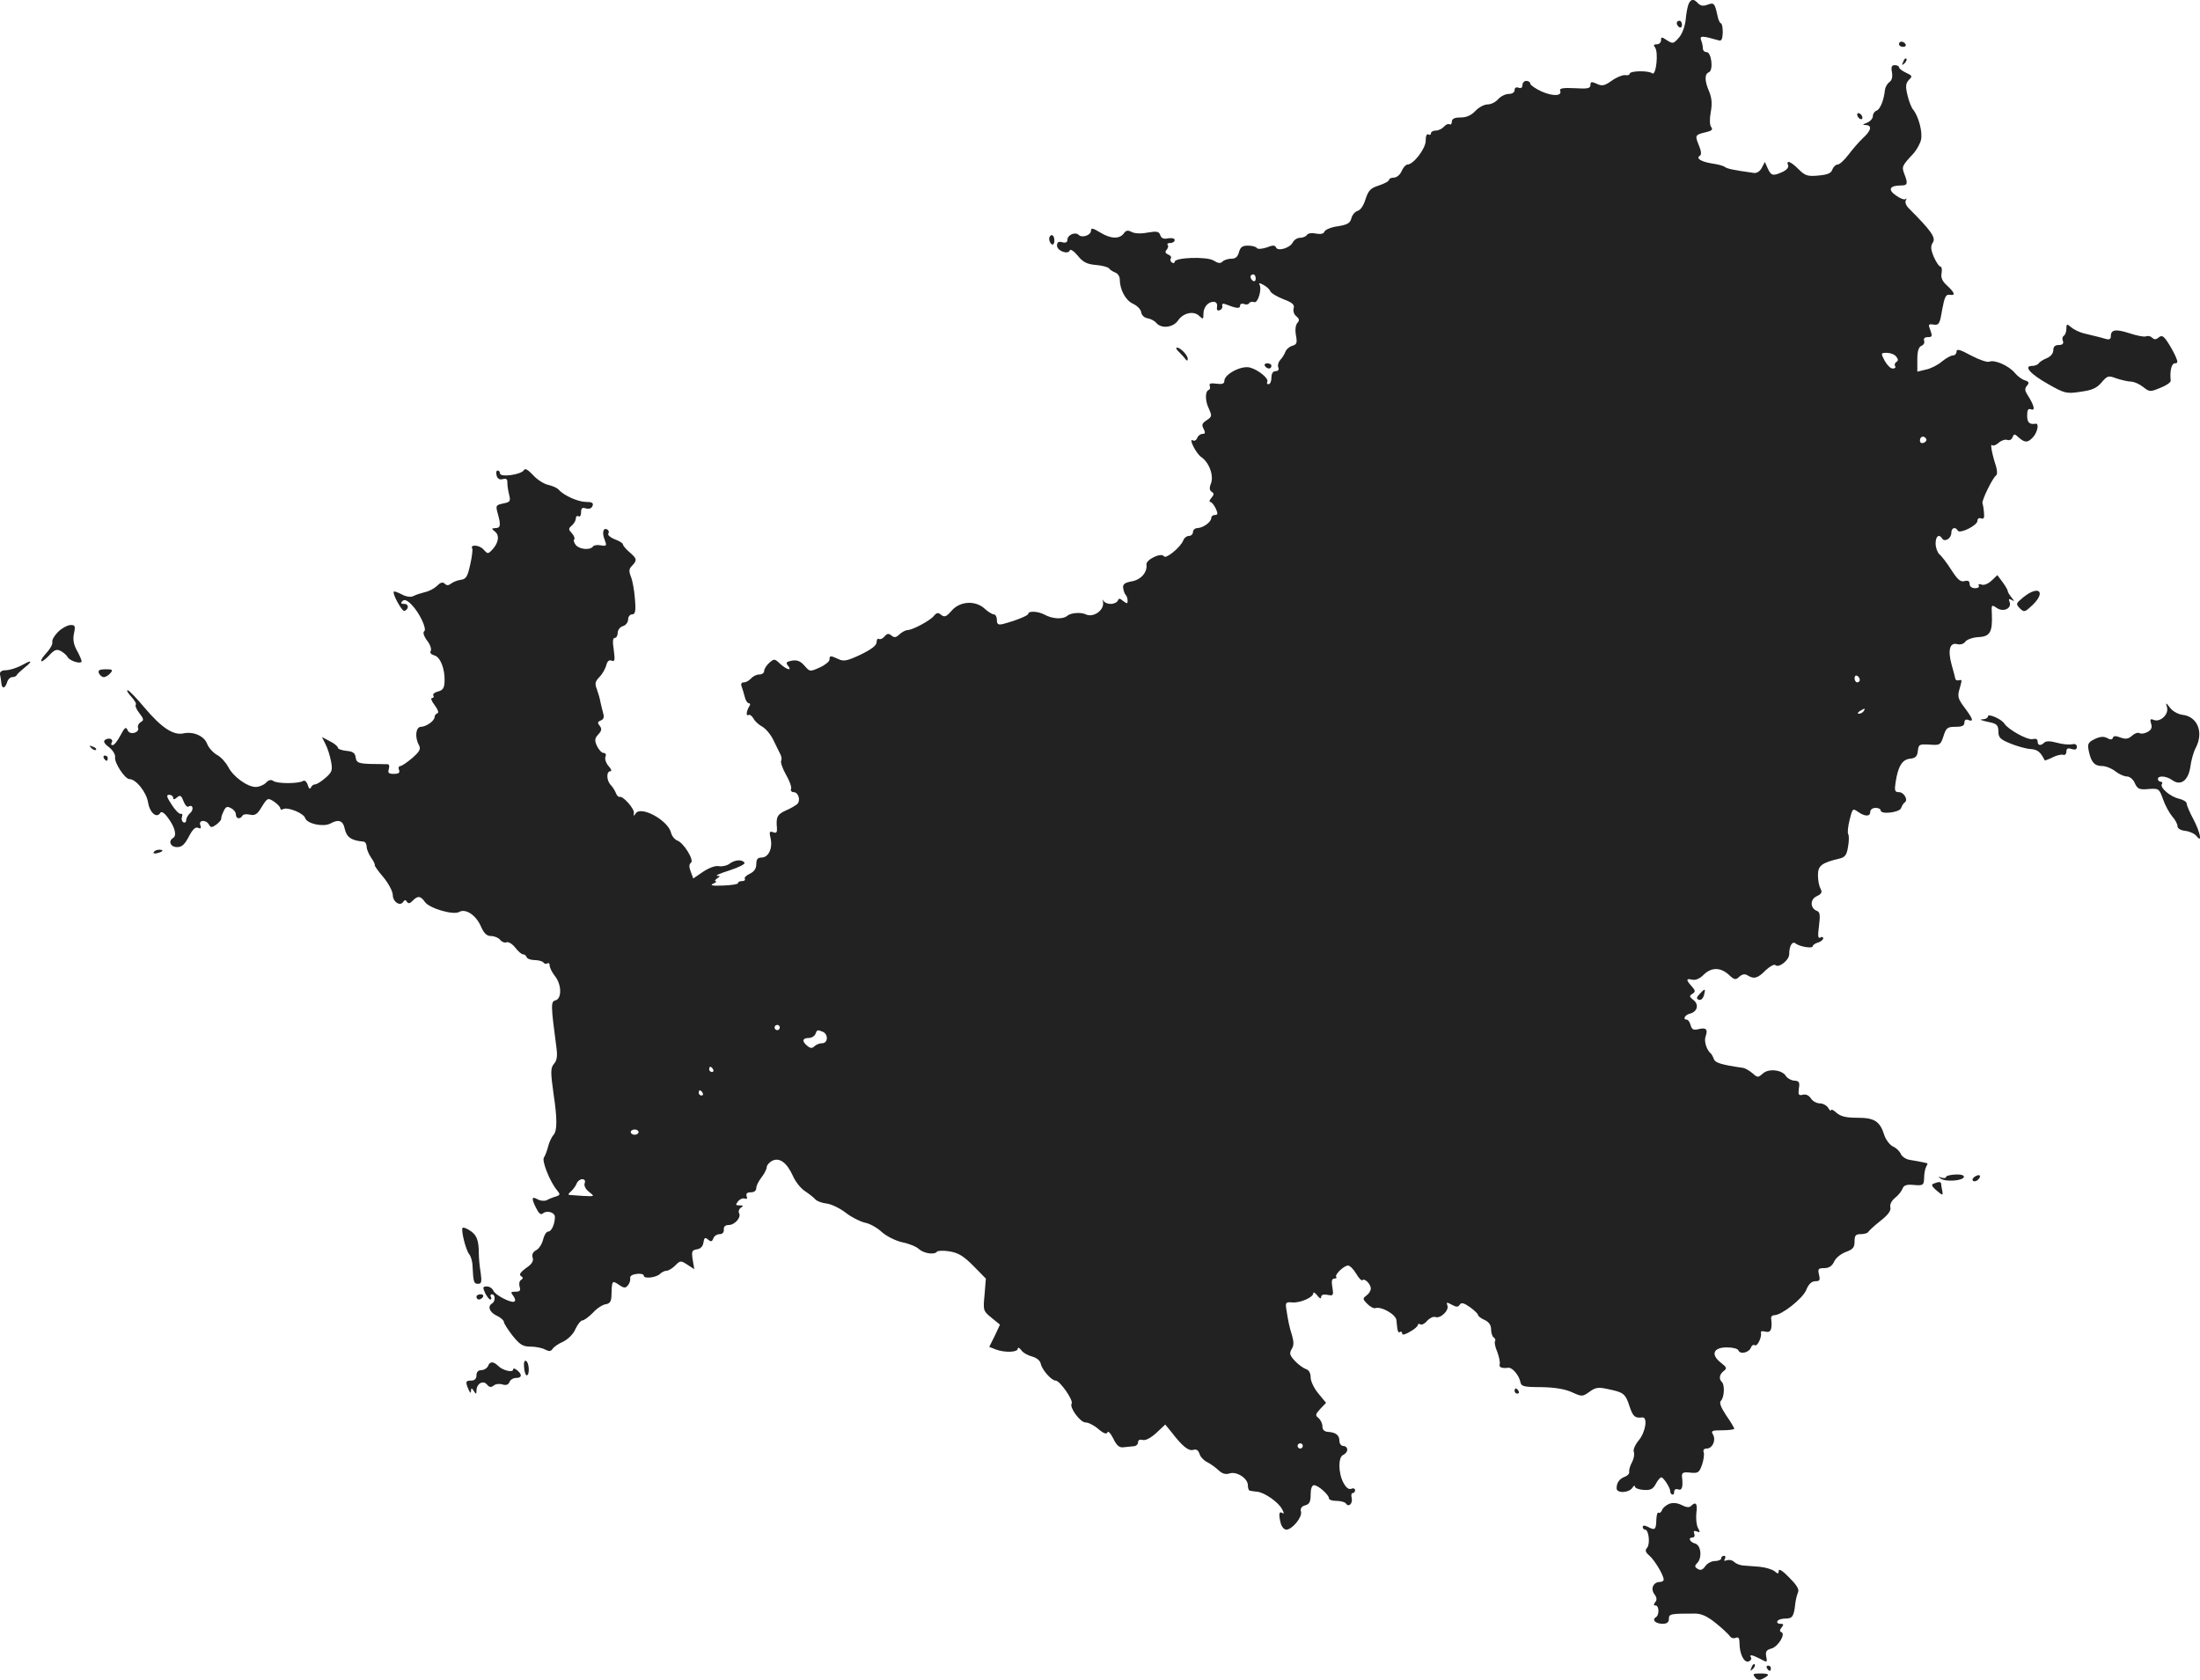 <?xml version="1.0" standalone="no"?>
<!DOCTYPE svg PUBLIC "-//W3C//DTD SVG 20010904//EN"
 "http://www.w3.org/TR/2001/REC-SVG-20010904/DTD/svg10.dtd">
<svg version="1.0" xmlns="http://www.w3.org/2000/svg"
 width="841.308pt" height="642.348pt" viewBox="0 0 841.308 642.348"
 preserveAspectRatio="xMidYMid meet">
<g transform="translate(-532.793,1311.925) scale(0.1,-0.1)"
fill="#222222" stroke="none">
<path d="M11785 13103 c-4 -10 -9 -37 -11 -61 -3 -24 -13 -53 -26 -67 -20 -23
-23 -24 -45 -10 -21 14 -23 14 -23 0 0 -8 -7 -15 -16 -15 -12 0 -14 -4 -7 -12
14 -19 4 -111 -11 -99 -14 11 -86 10 -86 -2 0 -4 -8 -7 -18 -5 -9 1 -32 -8
-50 -21 -28 -20 -38 -22 -58 -12 -20 9 -24 8 -24 -5 0 -13 -11 -15 -60 -12
-43 2 -59 0 -56 -9 9 -21 -26 -23 -70 -4 -24 11 -44 25 -44 30 0 6 -7 11 -15
11 -8 0 -15 -7 -15 -16 0 -10 -6 -14 -15 -10 -9 3 -15 0 -15 -9 0 -9 -9 -15
-23 -15 -12 0 -30 -9 -40 -20 -9 -11 -27 -20 -40 -20 -13 0 -34 -11 -47 -25
-16 -17 -34 -25 -57 -25 -23 0 -33 -5 -33 -16 0 -8 -4 -13 -9 -10 -5 3 -14 -1
-21 -9 -7 -8 -21 -15 -31 -15 -11 0 -19 -5 -19 -11 0 -5 -4 -7 -10 -4 -6 4
-10 -6 -10 -24 0 -30 -47 -91 -70 -91 -6 0 -16 -11 -22 -25 -6 -14 -19 -25
-30 -25 -10 0 -18 -4 -18 -8 0 -5 -17 -15 -39 -22 -32 -10 -40 -19 -51 -52 -7
-24 -19 -42 -30 -45 -10 -3 -21 -15 -24 -28 -5 -19 -15 -25 -52 -31 -25 -3
-48 -13 -51 -20 -3 -9 -14 -11 -33 -8 -15 4 -31 1 -34 -5 -4 -6 -16 -11 -26
-11 -11 0 -24 -8 -29 -19 -12 -21 -58 -34 -64 -17 -3 8 -13 8 -35 -1 -19 -6
-34 -7 -38 -2 -3 5 -18 9 -34 9 -21 0 -29 -6 -34 -25 -5 -18 -13 -25 -29 -25
-13 0 -28 -5 -34 -11 -8 -8 -17 -7 -34 4 -26 16 -149 12 -149 -5 0 -5 -5 -6
-10 -3 -6 4 -8 11 -5 16 4 5 -1 12 -10 15 -11 5 -13 10 -5 19 5 6 7 15 3 18
-3 4 1 7 10 7 9 0 17 5 17 11 0 7 -10 9 -25 7 -17 -4 -26 0 -30 12 -5 14 -12
16 -48 10 -25 -5 -49 -4 -61 2 -15 8 -22 7 -31 -6 -17 -22 -51 -20 -91 5 -27
16 -34 18 -34 6 0 -17 -34 -29 -47 -16 -13 13 -43 0 -43 -18 0 -10 -7 -14 -20
-10 -14 4 -20 0 -20 -13 0 -20 43 -36 49 -18 2 6 16 -3 30 -20 20 -25 35 -33
70 -36 24 -2 46 -8 50 -13 3 -5 14 -12 24 -16 9 -3 17 -15 17 -25 0 -40 22
-81 50 -94 16 -7 31 -22 32 -33 2 -12 12 -21 25 -23 12 -2 27 -10 33 -18 20
-23 65 -17 83 10 20 29 60 38 81 17 15 -14 16 -13 16 8 0 26 18 47 40 46 9 0
14 -8 12 -19 -2 -12 1 -16 10 -13 7 2 12 10 10 17 -2 8 3 10 15 5 38 -15 53
-17 53 -5 0 7 7 10 15 7 8 -4 17 -2 20 3 3 5 12 7 19 4 14 -6 31 50 20 68 -4
6 3 5 15 -2 12 -6 24 -17 27 -25 3 -7 25 -20 50 -30 35 -13 43 -21 39 -35 -3
-9 1 -23 10 -30 12 -10 13 -16 4 -26 -7 -8 -9 -28 -5 -48 5 -28 3 -34 -14 -39
-11 -3 -23 -13 -27 -24 -4 -10 -13 -24 -20 -31 -6 -7 -10 -19 -7 -27 4 -9 0
-15 -10 -15 -10 0 -16 -9 -16 -25 0 -14 -5 -25 -11 -25 -5 0 -8 4 -5 9 8 12
-35 47 -67 55 -33 8 -97 -26 -97 -51 0 -11 -8 -14 -30 -11 -22 3 -29 1 -26 -8
3 -7 1 -14 -4 -16 -14 -5 -14 -42 1 -72 12 -27 12 -30 -9 -44 -17 -11 -20 -18
-11 -33 7 -15 6 -19 -5 -19 -7 0 -17 -7 -20 -16 -3 -8 -10 -12 -16 -9 -19 12
11 -49 31 -63 31 -21 49 -71 38 -101 -7 -17 -6 -27 2 -32 10 -6 10 -11 0 -23
-8 -9 -10 -16 -5 -16 5 0 14 -11 21 -25 9 -20 8 -25 -3 -25 -8 0 -14 -5 -14
-11 0 -16 -31 -38 -52 -39 -10 0 -18 -7 -18 -15 0 -8 -7 -15 -15 -15 -9 0 -19
-8 -22 -17 -10 -26 -67 -73 -74 -61 -10 16 -70 -13 -67 -32 4 -29 -21 -58 -57
-64 -27 -5 -34 -11 -32 -26 2 -11 6 -23 10 -26 4 -4 7 -14 7 -22 0 -12 -2 -12
-17 -1 -13 11 -17 11 -20 2 -3 -7 -15 -13 -28 -13 -13 0 -25 6 -28 13 -2 6 -3
4 -1 -7 5 -30 -37 -60 -66 -46 -18 9 -57 6 -70 -5 -17 -15 -57 -13 -88 4 -24
13 -62 15 -62 3 0 -7 -51 -27 -97 -39 -18 -4 -23 -1 -23 16 0 11 -5 21 -12 21
-6 0 -22 10 -35 22 -35 32 -94 29 -126 -8 -20 -23 -27 -26 -40 -16 -11 10 -17
9 -28 -4 -14 -18 -82 -54 -100 -54 -7 0 -21 -7 -31 -16 -13 -13 -21 -14 -31
-5 -11 9 -17 8 -27 -4 -7 -8 -16 -12 -21 -9 -5 3 -9 -3 -9 -13 0 -12 -20 -27
-61 -47 -51 -24 -65 -27 -85 -17 -31 14 -34 14 -34 -2 0 -7 -17 -21 -37 -30
-38 -17 -38 -17 -59 7 -16 18 -28 22 -48 19 -21 -4 -24 -8 -15 -19 18 -22 -5
-16 -30 7 -21 20 -23 20 -42 3 -10 -9 -19 -23 -19 -31 0 -7 -8 -13 -19 -13
-10 0 -24 -7 -31 -15 -7 -8 -19 -15 -27 -15 -10 0 -13 -6 -9 -16 3 -9 9 -27
12 -40 3 -13 10 -24 16 -24 5 0 6 -6 1 -12 -11 -18 -13 -39 -3 -33 5 3 13 -3
19 -13 5 -10 20 -24 33 -31 13 -7 32 -29 42 -49 10 -20 22 -45 27 -55 6 -10 7
-22 4 -27 -3 -5 5 -29 18 -52 14 -24 23 -49 20 -55 -3 -7 2 -13 10 -13 18 0
28 -32 13 -46 -6 -5 -26 -17 -43 -24 -33 -15 -38 -25 -34 -67 1 -17 -2 -21
-15 -16 -14 5 -15 1 -9 -25 8 -38 -9 -72 -35 -72 -15 0 -20 -7 -20 -25 0 -17
-8 -29 -25 -37 -13 -6 -22 -15 -19 -19 3 -5 -2 -9 -10 -9 -9 0 -16 -3 -16 -8
0 -4 -26 -8 -57 -9 -41 -2 -52 1 -38 7 11 5 16 9 10 9 -5 1 -3 6 5 11 13 9 13
10 0 10 -8 1 13 10 48 21 34 11 60 24 57 29 -9 14 -37 12 -58 -4 -9 -7 -27
-11 -40 -9 -13 3 -37 -6 -60 -21 l-38 -26 -10 27 c-7 18 -6 28 1 33 14 9 -28
77 -52 85 -10 4 -21 17 -24 30 -12 48 -115 104 -135 74 -8 -12 -9 -11 -7 1 3
16 -42 67 -55 62 -4 -1 -11 6 -14 15 -4 10 -13 24 -20 31 -16 17 -17 52 -1 52
6 0 4 8 -7 20 -9 10 -15 26 -12 35 4 9 1 15 -7 15 -7 0 -18 12 -25 26 -10 22
-9 30 5 45 13 14 14 22 5 33 -9 11 -8 15 4 20 11 4 14 13 10 26 -3 11 -8 31
-11 45 -2 13 -9 36 -14 50 -8 20 -6 29 10 45 11 11 22 31 26 44 4 17 11 23 21
19 12 -5 13 2 8 41 -5 31 -4 46 4 46 6 0 11 9 11 19 0 11 9 23 20 26 11 3 20
15 20 26 0 10 7 19 15 19 12 0 15 11 11 58 -2 31 -9 70 -15 85 -9 23 -8 31 4
43 20 21 19 27 -10 52 -14 12 -25 25 -25 30 0 4 -14 13 -31 19 -17 7 -28 16
-25 22 4 5 2 12 -3 15 -16 10 -22 -11 -11 -38 9 -24 8 -26 -15 -22 -14 3 -27
0 -30 -5 -10 -14 -51 -11 -65 6 -7 9 -10 18 -6 22 3 3 -1 14 -9 23 -14 15 -14
18 0 30 8 7 15 19 15 27 0 8 5 11 10 8 6 -3 10 3 10 15 0 16 4 20 19 15 12 -3
21 0 25 10 4 11 -2 15 -25 15 -30 0 -84 24 -104 46 -5 7 -23 15 -40 19 -16 3
-43 20 -58 37 -21 22 -31 28 -36 19 -11 -17 -91 -28 -91 -12 0 6 -4 11 -9 11
-5 0 -7 -8 -4 -19 3 -12 11 -17 23 -14 14 4 19 0 18 -13 0 -11 3 -31 7 -47 6
-24 4 -28 -23 -33 -28 -6 -29 -8 -21 -37 13 -46 11 -57 -8 -57 -16 -1 -16 -2
-3 -13 19 -14 15 -43 -9 -69 -17 -18 -18 -18 -35 1 -16 17 -52 19 -42 2 2 -3
-1 -31 -8 -61 -10 -46 -16 -56 -37 -58 -13 -2 -30 -9 -37 -15 -9 -7 -16 -7
-23 0 -8 8 -17 5 -30 -8 -10 -10 -31 -21 -46 -24 -16 -4 -35 -10 -44 -15 -10
-5 -27 -3 -44 6 -15 8 -29 13 -31 11 -7 -7 31 -76 40 -74 18 6 18 27 0 27 -13
0 -15 3 -7 11 7 7 17 4 34 -13 31 -31 61 -95 49 -103 -6 -3 -1 -19 11 -35 12
-15 18 -33 14 -40 -4 -7 1 -13 14 -17 23 -6 41 -52 39 -100 -1 -24 -6 -33 -25
-38 -13 -3 -21 -10 -18 -15 3 -6 1 -10 -5 -10 -6 0 -2 -12 10 -27 12 -16 17
-29 11 -31 -6 -2 -11 -8 -11 -14 0 -15 -31 -37 -52 -38 -20 0 -25 -39 -8 -70
8 -15 3 -24 -25 -49 -20 -17 -41 -31 -46 -31 -6 0 -9 -7 -5 -15 4 -11 -2 -15
-20 -15 -20 0 -24 4 -19 19 3 12 1 19 -7 18 -7 0 -36 1 -65 1 -45 2 -52 5 -55
25 -2 17 -11 23 -35 25 -18 2 -33 7 -33 12 0 5 -14 17 -31 25 l-30 16 14 -28
c8 -15 17 -45 21 -66 6 -33 4 -40 -21 -62 -15 -13 -33 -25 -40 -25 -6 0 -14
-6 -16 -12 -4 -8 -8 -4 -12 9 -4 13 -12 20 -18 16 -17 -11 -100 -11 -114 0 -8
6 -18 4 -28 -7 -9 -9 -27 -16 -39 -16 -32 0 -86 39 -105 76 -9 17 -28 39 -44
47 -15 9 -32 28 -37 42 -11 30 -53 48 -90 40 -39 -9 -85 22 -150 99 -30 36
-59 66 -64 66 -5 0 1 -11 14 -25 13 -14 21 -28 17 -31 -3 -4 3 -18 14 -32 17
-22 18 -27 5 -34 -8 -5 -13 -15 -10 -22 3 -8 -3 -16 -15 -19 -12 -3 -22 1 -26
12 -5 12 -11 8 -26 -21 -11 -21 -24 -38 -30 -38 -6 0 -8 4 -4 9 8 13 -8 21
-24 12 -9 -6 -6 -14 14 -29 15 -12 25 -29 23 -39 -3 -21 38 -83 55 -83 25 0
64 -49 71 -88 6 -40 33 -64 47 -41 4 7 15 1 30 -20 26 -35 34 -67 19 -76 -20
-12 -10 -35 15 -35 19 0 29 10 45 40 14 27 25 38 35 34 11 -5 13 -2 9 10 -8
20 22 22 33 2 7 -12 11 -12 28 0 11 8 19 18 19 22 -1 4 3 17 9 29 8 18 14 20
28 12 11 -5 19 -16 19 -24 0 -17 16 -20 25 -5 3 6 17 7 29 4 19 -4 28 1 45 30
22 35 23 35 47 20 13 -9 24 -21 24 -26 0 -5 5 -6 10 -3 17 10 79 -15 85 -34 7
-22 69 -35 96 -21 32 18 49 11 55 -19 7 -33 25 -46 72 -50 6 0 12 -9 12 -19 0
-10 8 -29 17 -42 10 -14 16 -27 14 -29 -2 -1 13 -23 33 -46 20 -24 36 -55 36
-68 0 -27 29 -45 40 -26 6 8 9 8 14 0 5 -8 12 -7 22 4 20 20 30 19 47 -5 17
-24 108 -51 131 -38 24 14 63 -11 82 -53 12 -28 23 -39 39 -39 13 0 28 -6 35
-14 6 -8 17 -13 25 -10 7 3 22 -6 33 -20 11 -14 24 -26 30 -26 6 0 12 -5 14
-11 2 -6 16 -11 31 -11 15 0 30 -5 33 -9 3 -5 10 -7 15 -4 5 4 9 0 9 -8 0 -8
9 -26 20 -40 26 -32 27 -87 2 -93 -18 -5 -18 -16 4 -182 4 -30 2 -48 -9 -60
-14 -16 -14 -32 -2 -117 14 -92 14 -140 0 -155 -7 -8 -17 -28 -21 -45 -4 -16
-11 -35 -16 -42 -9 -12 23 -93 50 -125 13 -16 13 -18 -4 -24 -11 -3 -26 -9
-35 -14 -8 -4 -23 -3 -33 2 -25 14 -27 7 -9 -30 12 -24 19 -30 28 -22 15 12
45 3 45 -14 0 -27 -13 -56 -25 -56 -8 0 -16 -14 -20 -30 -4 -17 -15 -35 -26
-41 -13 -7 -18 -16 -14 -29 4 -13 -3 -25 -26 -40 -21 -16 -27 -25 -19 -30 9
-6 9 -9 1 -15 -7 -3 -9 -15 -6 -26 5 -15 1 -19 -16 -19 -18 0 -19 -2 -9 -15 7
-9 10 -18 6 -22 -9 -10 -76 24 -82 42 -4 8 -14 15 -24 15 -16 0 -17 -3 -7 -25
7 -14 16 -25 20 -25 5 0 5 5 2 10 -3 6 -1 10 4 10 14 0 14 -27 1 -35 -19 -11
-10 -34 18 -47 15 -7 27 -18 27 -24 0 -5 15 -29 33 -52 28 -35 40 -42 68 -42
20 0 45 -5 56 -11 16 -8 22 -8 29 2 4 7 22 20 41 28 19 10 39 29 47 49 8 17
20 32 26 32 6 0 24 13 40 29 15 17 37 31 49 33 15 2 21 10 22 28 2 64 2 64 28
47 20 -14 26 -14 35 -3 7 8 10 20 9 27 -2 9 8 15 25 17 15 2 27 -1 27 -7 0
-13 48 -7 62 7 7 7 18 12 25 12 7 0 22 9 33 20 19 19 21 20 47 3 l26 -17 -6
36 c-5 32 -3 37 16 40 14 2 23 11 25 26 3 19 6 21 18 11 11 -9 15 -8 20 5 3 9
14 16 24 16 11 0 17 7 16 18 -1 11 6 17 19 17 23 0 49 30 39 46 -3 6 0 15 7
20 11 7 10 9 -5 9 -15 0 -16 2 -6 15 7 9 19 14 26 11 8 -3 11 0 7 10 -3 9 2
14 16 14 13 0 21 6 21 16 0 9 9 27 20 41 11 14 20 32 20 39 0 7 9 18 20 24 28
15 57 -6 80 -57 10 -23 31 -49 47 -59 15 -10 33 -24 39 -31 6 -7 26 -14 43
-16 18 -2 51 -18 73 -35 23 -18 56 -34 73 -38 18 -3 47 -19 64 -35 19 -17 53
-34 79 -40 26 -5 55 -17 64 -26 19 -17 60 -23 69 -10 3 4 25 5 49 1 34 -6 53
-18 91 -56 l47 -48 -5 -62 c-6 -60 -5 -62 27 -88 l32 -26 -20 -43 -21 -42 25
-10 c35 -13 84 -11 84 3 0 6 6 4 13 -5 6 -10 26 -21 42 -25 18 -5 31 -16 33
-28 5 -23 41 -64 57 -64 16 0 69 -76 61 -88 -9 -15 33 -72 53 -72 11 0 33 -11
49 -25 21 -18 32 -21 35 -13 2 7 12 -3 22 -23 13 -27 23 -36 39 -34 11 1 29 3
39 4 9 0 17 7 17 15 0 9 7 12 18 9 11 -3 31 8 52 27 l34 32 23 -28 c43 -56 66
-74 84 -69 12 4 19 -1 24 -15 3 -11 16 -25 28 -31 12 -6 32 -20 44 -31 14 -14
28 -18 43 -13 27 9 70 -19 70 -45 0 -11 3 -21 8 -21 4 -1 17 -3 28 -4 28 -3
81 -40 95 -67 8 -15 8 -19 0 -14 -12 8 -14 -7 -5 -41 4 -13 13 -23 21 -23 22
0 62 48 56 69 -3 12 2 20 16 24 16 4 21 13 21 41 0 23 5 36 13 36 16 0 57 -37
57 -50 0 -6 13 -10 29 -10 17 0 33 -5 36 -10 10 -16 27 0 22 21 -3 11 -1 19 4
19 5 0 9 5 9 11 0 6 -7 9 -15 5 -10 -3 -20 5 -30 24 -20 38 -20 99 0 106 8 4
15 12 15 20 0 8 -7 14 -15 14 -8 0 -15 9 -15 19 0 23 -14 33 -44 35 -14 1 -21
8 -21 21 0 11 -7 25 -15 32 -13 10 -12 14 7 35 l22 23 -29 35 c-16 19 -30 47
-30 62 0 17 -7 29 -18 32 -11 4 -30 18 -43 32 -19 21 -21 28 -12 44 9 13 9 28
2 52 -11 35 -15 56 -22 101 -4 25 -2 28 22 26 30 -3 81 19 81 35 0 6 7 2 15
-8 9 -12 15 -15 15 -7 0 9 9 12 24 9 23 -5 24 -2 19 29 -4 23 -2 33 7 33 7 0
11 3 8 6 -8 8 29 44 45 44 7 0 21 -14 31 -31 10 -17 20 -28 24 -25 8 9 32 -15
32 -32 0 -8 -7 -20 -17 -27 -15 -11 -14 -14 4 -32 10 -10 24 -18 30 -16 23 8
79 -24 81 -46 4 -44 6 -50 14 -45 4 3 8 0 8 -6 0 -7 12 -4 30 7 17 9 30 21 30
26 0 4 4 5 10 2 5 -3 17 3 26 14 9 10 23 17 31 14 19 -7 53 25 46 44 -5 13 -3
14 17 3 18 -10 24 -9 30 0 6 10 16 7 39 -9 17 -12 31 -26 31 -30 0 -4 11 -13
25 -19 17 -8 25 -20 25 -36 0 -14 5 -28 10 -31 6 -4 8 -10 5 -15 -3 -4 1 -23
9 -41 7 -19 11 -40 9 -46 -4 -12 7 -17 33 -14 15 2 41 -29 46 -54 3 -17 12
-20 80 -20 51 -1 89 -7 116 -19 40 -18 41 -18 68 1 23 17 34 19 73 10 58 -12
65 -17 81 -67 13 -38 20 -44 48 -41 22 3 13 -56 -13 -87 -14 -17 -23 -37 -19
-45 3 -9 0 -26 -7 -39 -7 -13 -12 -29 -11 -36 2 -7 -5 -15 -15 -19 -22 -8 -33
-23 -33 -45 0 -20 48 -18 61 3 5 8 9 9 9 4 0 -6 15 -12 33 -13 27 -2 36 3 47
23 7 14 17 25 21 25 8 0 33 -38 34 -52 0 -15 15 -20 15 -5 0 10 5 14 15 11 15
-6 20 9 15 49 -1 15 5 18 32 15 30 -3 34 0 45 31 6 18 9 40 6 47 -3 8 1 14 11
14 22 0 37 31 25 53 -9 15 -5 17 36 17 25 0 45 3 45 6 0 3 -14 27 -31 51 -21
32 -27 49 -20 56 13 13 15 60 4 71 -13 12 -10 30 7 43 13 10 11 14 -12 32 -39
31 -28 58 24 58 22 0 42 -5 44 -12 7 -16 41 -8 48 12 3 8 10 12 15 8 10 -5 27
32 23 49 -2 5 6 6 18 3 20 -5 26 10 21 51 -1 6 4 12 12 12 28 0 108 63 122 96
9 23 21 34 35 34 17 0 19 4 14 25 -5 22 -3 25 20 25 18 0 30 8 38 25 6 14 26
30 45 37 27 10 33 17 33 40 0 23 4 28 24 28 13 0 26 4 28 8 2 4 22 23 46 42
30 23 42 40 39 52 -3 11 4 25 17 36 12 9 25 25 29 35 5 14 16 18 44 15 36 -3
38 -1 39 28 0 16 4 35 8 42 4 7 6 12 4 13 -20 5 -48 10 -67 13 -14 2 -29 12
-34 22 -4 11 -18 24 -30 29 -12 6 -27 25 -33 43 -17 54 -38 67 -103 67 -44 0
-64 5 -80 19 -12 11 -21 15 -21 10 0 -5 -5 -1 -11 9 -5 9 -20 17 -32 17 -12 0
-28 9 -34 19 -8 12 -19 17 -31 14 -16 -4 -18 0 -15 24 4 24 1 29 -18 30 -12 1
-26 9 -31 17 -14 24 -66 31 -89 10 -18 -16 -20 -16 -39 1 -12 10 -28 20 -38
21 -83 12 -104 19 -110 33 -3 9 -8 18 -11 21 -17 14 -27 47 -21 65 10 28 3 36
-26 29 -20 -5 -26 -2 -31 15 -3 11 -9 21 -14 21 -17 0 -9 18 11 23 29 7 36 35
14 52 -16 13 -17 16 -4 24 12 8 12 12 -3 29 -22 24 -22 31 2 25 13 -3 29 4 43
18 30 30 65 30 97 1 21 -20 26 -21 40 -8 11 10 21 12 31 6 25 -16 40 -12 70
19 16 15 33 24 37 20 13 -13 53 19 53 41 0 31 11 51 24 42 15 -13 66 -21 66
-11 0 4 9 11 20 14 11 3 20 11 20 16 0 6 -5 7 -11 3 -9 -5 -10 7 -5 45 5 40 4
53 -8 57 -26 10 -27 44 -1 56 19 9 22 15 15 29 -6 10 -10 33 -10 52 0 36 14
47 82 63 21 5 28 13 33 45 4 21 4 43 1 48 -4 6 -1 30 5 55 11 44 12 45 32 31
27 -19 47 -19 47 0 0 8 9 15 20 15 11 0 20 -4 20 -10 0 -16 71 -8 78 9 3 9 9
19 14 22 14 9 -3 39 -22 39 -16 0 -18 6 -13 38 9 60 25 87 55 90 21 2 28 9 30
30 3 25 6 26 44 24 40 -3 43 -2 54 32 10 32 15 36 46 36 25 0 34 4 34 16 0 10
6 14 15 10 22 -8 18 4 -14 47 -25 33 -28 43 -20 70 11 40 11 37 -3 35 -7 -2
-13 2 -13 7 -1 6 -7 29 -14 53 -15 55 -7 86 22 78 12 -3 25 1 31 10 6 8 29 16
50 17 44 2 54 19 51 89 -2 35 -1 36 18 23 25 -18 59 -3 50 22 -5 12 -3 14 8 8
11 -7 11 -5 -1 10 -8 10 -15 21 -14 24 0 3 -8 18 -19 33 l-21 28 -22 -21 c-14
-13 -30 -19 -39 -15 -9 3 -13 2 -10 -4 3 -6 -3 -10 -14 -10 -13 0 -21 7 -21
16 0 11 -6 15 -20 11 -15 -4 -26 6 -50 43 -17 27 -38 54 -46 60 -7 7 -14 25
-14 41 0 28 13 38 25 19 9 -15 35 0 35 21 0 20 15 26 25 9 8 -13 75 20 75 38
0 8 6 12 14 9 10 -4 13 2 11 21 -1 15 -4 32 -6 37 -3 11 39 97 52 106 5 3 5
18 0 35 -16 49 -23 89 -15 81 4 -4 15 0 25 9 10 9 25 14 33 11 8 -3 17 1 20
10 6 14 8 14 24 -1 24 -21 35 -20 55 2 17 19 23 53 10 51 -24 -4 -33 4 -33 31
0 22 4 28 15 24 17 -7 12 15 -13 54 -11 17 -12 25 -3 36 10 11 8 16 -8 21 -11
3 -28 16 -38 28 -22 27 -77 52 -98 43 -8 -3 -40 8 -70 24 -42 23 -55 26 -55
15 0 -8 -6 -15 -14 -15 -8 0 -27 -11 -43 -24 -15 -13 -43 -27 -60 -30 l-33 -8
0 47 c0 32 5 47 16 52 8 3 13 12 10 19 -3 9 2 14 14 14 17 0 18 4 10 26 -9 23
-8 25 12 22 21 -3 24 3 33 57 9 48 14 59 28 57 24 -4 21 7 -9 35 -19 17 -25
31 -21 49 2 13 0 24 -5 24 -5 0 -16 17 -25 37 -12 29 -13 41 -3 56 11 18 -8
45 -93 130 -10 10 -15 23 -11 30 4 7 4 9 -1 5 -4 -4 -21 2 -37 14 -32 22 -24
38 20 38 25 0 27 7 12 45 -10 27 -9 30 36 78 11 13 24 35 28 51 7 29 -9 90
-30 116 -7 8 -17 34 -22 57 -8 33 -6 44 6 57 14 13 13 16 -11 27 -15 7 -27 16
-27 21 0 4 -7 8 -16 8 -12 0 -15 -7 -11 -27 3 -18 0 -31 -10 -38 -9 -7 -16
-20 -17 -31 -4 -38 -18 -73 -32 -78 -8 -3 -14 -12 -14 -21 0 -9 -10 -20 -22
-25 -18 -7 -19 -9 -5 -9 25 -1 21 -21 -11 -50 -15 -14 -40 -43 -55 -63 -16
-21 -34 -38 -42 -38 -7 0 -16 -9 -20 -19 -4 -14 -18 -20 -53 -23 -41 -4 -51
-1 -76 24 -30 30 -49 37 -40 15 3 -8 -6 -18 -21 -25 -37 -17 -44 -15 -57 13
l-11 25 -12 -23 c-7 -13 -19 -21 -31 -19 -79 11 -100 16 -109 22 -5 5 -28 11
-50 14 -43 7 -63 20 -46 30 6 4 5 18 -5 41 -15 37 -14 39 29 49 21 5 26 10 19
19 -6 7 -7 29 -2 57 6 32 4 55 -6 79 -18 42 -18 67 -1 74 18 7 10 77 -9 77 -8
0 -14 6 -14 14 0 8 -3 22 -7 32 -6 17 4 17 67 -1 11 -4 15 4 16 30 0 19 -3 35
-7 35 -4 0 -11 15 -14 33 -10 45 -13 47 -38 38 -15 -6 -26 -4 -35 5 -17 19
-28 18 -37 -3z m-1655 -1049 c0 -8 -4 -12 -10 -9 -5 3 -10 10 -10 16 0 5 5 9
10 9 6 0 10 -7 10 -16z m2449 -298 c8 -10 9 -16 1 -21 -6 -3 -8 -11 -5 -16 4
-5 -1 -9 -9 -9 -9 0 -22 14 -31 30 -15 29 -15 30 9 30 13 0 29 -6 35 -14z
m115 -315 c3 -5 -1 -11 -9 -15 -9 -3 -15 0 -15 9 0 16 16 20 24 6z m-254 -922
c0 -5 -4 -9 -10 -9 -5 0 -10 7 -10 16 0 8 5 12 10 9 6 -3 10 -10 10 -16z m15
-119 c-3 -5 -12 -10 -18 -10 -7 0 -6 4 3 10 19 12 23 12 15 0z m-6465 -331 c0
-8 5 -8 15 1 12 10 16 8 25 -15 5 -14 14 -24 19 -20 17 10 21 -12 6 -25 -8 -7
-15 -19 -15 -27 0 -8 -5 -11 -11 -8 -6 4 -8 13 -5 21 3 8 1 13 -5 11 -6 -1
-22 15 -35 36 -19 29 -21 37 -9 37 8 0 15 -5 15 -11z m2320 -879 c0 -5 -4 -10
-10 -10 -5 0 -10 5 -10 10 0 6 5 10 10 10 6 0 10 -4 10 -10z m164 -16 c22 -9
21 -44 -2 -44 -10 0 -23 -5 -30 -12 -8 -8 -15 -8 -27 2 -21 17 -19 30 5 30 11
0 23 7 26 15 7 17 7 17 28 9z m-419 -144 c3 -5 1 -10 -4 -10 -6 0 -11 5 -11
10 0 6 2 10 4 10 3 0 8 -4 11 -10z m-40 -90 c3 -5 1 -10 -4 -10 -6 0 -11 5
-11 10 0 6 2 10 4 10 3 0 8 -4 11 -10z m-245 -150 c0 -5 -7 -10 -15 -10 -8 0
-15 5 -15 10 0 6 7 10 15 10 8 0 15 -4 15 -10z m-206 -195 c-4 -9 3 -23 16
-33 23 -18 23 -18 -21 -16 -24 2 -48 3 -54 4 -5 0 -3 6 6 13 8 7 18 20 22 30
3 9 13 17 21 17 10 0 13 -6 10 -15z m2746 -1005 c0 -5 -4 -10 -10 -10 -5 0
-10 5 -10 10 0 6 5 10 10 10 6 0 10 -4 10 -10z"/>
<path d="M11740 13031 c0 -6 5 -13 10 -16 6 -3 10 1 10 9 0 9 -4 16 -10 16 -5
0 -10 -4 -10 -9z"/>
<path d="M12590 12950 c0 -5 7 -10 16 -10 8 0 12 5 9 10 -3 6 -10 10 -16 10
-5 0 -9 -4 -9 -10z"/>
<path d="M12606 12883 c-6 -14 -5 -15 5 -6 7 7 10 15 7 18 -3 3 -9 -2 -12 -12z"/>
<path d="M12430 12681 c0 -5 5 -13 10 -16 6 -3 10 -2 10 4 0 5 -4 13 -10 16
-5 3 -10 2 -10 -4z"/>
<path d="M9340 12206 c0 -8 5 -18 10 -21 6 -3 10 3 10 14 0 12 -4 21 -10 21
-5 0 -10 -6 -10 -14z"/>
<path d="M13230 11862 c0 -11 -4 -23 -10 -27 -5 -3 -7 -12 -3 -20 3 -10 -2
-15 -16 -15 -14 0 -21 -6 -21 -20 0 -12 -10 -24 -24 -30 -13 -5 -27 -14 -31
-19 -3 -6 -15 -11 -26 -11 -35 0 -6 -32 64 -71 60 -34 68 -36 120 -28 44 6 62
13 81 35 23 27 26 28 58 16 19 -6 44 -12 55 -12 11 0 32 -9 46 -20 25 -20 27
-20 66 -4 23 9 41 21 40 28 -4 36 3 66 16 66 12 0 12 5 2 28 -7 15 -20 39 -31
55 -15 22 -21 25 -33 16 -10 -9 -17 -9 -25 -1 -6 6 -16 8 -24 5 -7 -3 -36 3
-63 12 -53 17 -71 14 -71 -12 0 -11 -6 -14 -22 -9 -13 4 -30 8 -38 10 -8 2
-28 7 -45 11 -16 4 -38 15 -47 23 -16 14 -18 13 -18 -6z"/>
<path d="M9837 11773 c10 -10 21 -22 25 -28 5 -6 8 -6 8 2 0 14 -28 43 -41 43
-6 0 -2 -8 8 -17z"/>
<path d="M10165 11720 c3 -5 10 -10 16 -10 5 0 9 5 9 10 0 6 -7 10 -16 10 -8
0 -12 -4 -9 -10z"/>
<path d="M13065 10835 c-28 -23 -29 -25 -13 -42 17 -16 19 -15 48 12 54 52 24
78 -35 30z"/>
<path d="M5550 10703 c-14 -14 -24 -31 -22 -39 2 -8 -8 -26 -22 -41 -14 -15
-23 -29 -20 -32 2 -3 16 7 30 22 20 22 29 25 44 17 11 -6 23 -16 27 -24 9 -15
53 -28 53 -15 0 4 -8 23 -18 41 -13 23 -16 43 -11 66 6 28 4 32 -15 31 -11 -1
-32 -12 -46 -26z"/>
<path d="M5420 10580 c-25 -14 -54 -24 -75 -24 -12 -1 -19 -7 -17 -16 2 -8 4
-23 5 -32 2 -24 14 -23 22 2 3 11 12 20 20 20 7 0 15 3 17 8 2 4 16 17 32 30
28 22 26 29 -4 12z"/>
<path d="M5706 10545 c4 -8 12 -15 19 -15 7 0 18 7 25 15 11 13 8 15 -18 15
-24 0 -30 -4 -26 -15z"/>
<path d="M13615 10414 c7 -26 -25 -57 -50 -48 -14 6 -16 3 -11 -14 5 -15 1
-24 -14 -32 -11 -6 -25 -8 -31 -4 -6 3 -18 -1 -28 -10 -14 -13 -24 -14 -44 -7
-18 7 -27 7 -29 -1 -3 -8 -10 -8 -22 -1 -13 7 -27 6 -48 -4 -26 -13 -28 -19
-22 -47 9 -42 22 -56 51 -56 14 0 36 -9 50 -20 14 -11 34 -20 45 -20 10 0 24
-11 30 -26 10 -22 17 -25 52 -22 39 3 41 2 56 -40 8 -23 24 -52 35 -65 11 -12
20 -29 20 -37 0 -9 12 -16 30 -18 17 -2 36 -11 43 -20 23 -30 14 15 -13 66
-14 26 -25 52 -25 59 0 6 -13 14 -29 18 -33 7 -74 42 -66 56 4 5 1 9 -4 9 -6
0 -11 5 -11 10 0 15 33 12 55 -4 32 -23 61 -2 69 50 3 24 12 58 21 74 31 60 6
120 -52 126 -15 2 -36 13 -46 26 -17 22 -18 22 -12 2z"/>
<path d="M12930 10380 c0 -6 -8 -10 -17 -11 -20 -1 -12 -4 30 -13 21 -5 27
-12 27 -34 0 -23 7 -30 46 -46 25 -10 59 -20 77 -21 27 -2 38 -11 54 -43 0 -2
14 3 30 11 15 8 34 12 41 10 6 -3 12 3 12 12 0 12 6 15 20 10 14 -4 20 -2 20
8 0 10 -7 13 -19 10 -10 -2 -36 0 -57 6 -25 7 -42 7 -48 1 -14 -14 -26 -12
-26 4 0 9 -7 12 -19 9 -19 -5 -93 36 -108 59 -11 18 -63 40 -63 28z"/>
<path d="M5677 10259 c7 -7 15 -10 18 -7 3 3 -2 9 -12 12 -14 6 -15 5 -6 -5z"/>
<path d="M5725 10220 c3 -5 8 -10 11 -10 2 0 4 5 4 10 0 6 -5 10 -11 10 -5 0
-7 -4 -4 -10z"/>
<path d="M5916 9861 c-4 -5 3 -7 14 -4 23 6 26 13 6 13 -8 0 -17 -4 -20 -9z"/>
<path d="M11828 9319 c-13 -14 -14 -19 -3 -23 7 -2 15 4 19 17 7 27 5 28 -16
6z"/>
<path d="M12770 8619 c0 -5 -8 -6 -17 -3 -15 5 -15 4 -3 -4 19 -13 83 -8 88 6
2 7 -10 11 -32 10 -20 -1 -36 -5 -36 -9z"/>
<path d="M12880 8620 c-8 -5 -11 -12 -7 -16 4 -4 13 -2 19 4 15 15 7 24 -12
12z"/>
<path d="M12722 8593 c-9 -3 -7 -10 9 -24 27 -23 28 -23 24 -1 -2 9 -4 20 -4
25 -1 8 -9 8 -29 0z"/>
<path d="M7097 8424 c-7 -7 12 -86 26 -102 6 -8 12 -28 12 -45 3 -61 5 -67 21
-67 13 0 15 7 10 43 -4 23 -7 56 -7 72 0 51 -8 72 -33 88 -13 9 -26 14 -29 11z"/>
<path d="M7150 8160 c0 -5 4 -10 9 -10 6 0 13 5 16 10 3 6 -1 10 -9 10 -9 0
-16 -4 -16 -10z"/>
<path d="M7332 7891 c1 -17 6 -31 10 -31 12 0 10 48 -2 55 -6 4 -10 -5 -8 -24z"/>
<path d="M7194 7895 c-4 -8 -15 -15 -25 -15 -12 0 -19 -7 -19 -20 0 -13 -7
-20 -20 -20 -22 0 -23 -5 -10 -35 6 -13 9 -15 9 -5 1 13 2 13 11 0 8 -13 10
-13 10 1 0 27 25 42 40 24 9 -11 16 -12 26 -4 7 6 22 8 34 4 13 -4 22 -1 26 9
3 9 15 16 25 16 23 0 25 13 4 30 -9 7 -15 8 -15 2 0 -13 -41 -3 -58 15 -18 17
-31 17 -38 -2z"/>
<path d="M11120 7800 c0 -5 5 -10 11 -10 5 0 7 5 4 10 -3 6 -8 10 -11 10 -2 0
-4 -4 -4 -10z"/>
<path d="M11712 7369 c-12 -5 -25 -15 -28 -24 -3 -8 -9 -13 -14 -10 -4 2 -7
-9 -8 -26 -1 -39 -5 -43 -31 -29 -14 7 -21 7 -21 0 0 -5 4 -10 9 -10 14 0 20
-54 8 -69 -9 -10 -7 -17 8 -30 20 -17 55 -75 55 -92 0 -5 -6 -9 -14 -9 -25 0
-37 -25 -22 -46 10 -13 11 -23 4 -31 -7 -9 -7 -13 1 -13 14 0 15 -37 1 -45
-16 -10 -1 -25 26 -25 17 0 24 6 24 19 0 19 5 20 100 20 24 0 47 -10 80 -37
25 -20 48 -42 53 -49 4 -7 14 -10 22 -7 11 5 15 -1 15 -19 0 -42 17 -77 35
-71 8 3 12 10 9 15 -8 13 3 11 35 -5 27 -15 28 -14 23 9 -3 19 1 25 19 30 26
6 57 57 39 63 -7 3 -7 8 1 18 9 11 8 14 -5 14 -10 0 -14 5 -11 10 3 6 17 10
31 10 26 0 32 8 37 55 2 17 7 37 11 46 5 11 -6 28 -34 56 -24 25 -40 35 -40
26 0 -13 -3 -13 -16 -2 -9 7 -35 15 -57 17 -23 2 -52 4 -64 5 -12 1 -27 7 -34
14 -6 6 -18 9 -27 6 -10 -4 -13 -2 -8 5 4 7 2 12 -3 12 -6 0 -11 -4 -11 -10 0
-5 -11 -10 -24 -10 -13 0 -30 -9 -37 -20 -10 -14 -18 -17 -29 -10 -12 7 -12
12 -2 22 20 20 15 69 -8 75 -21 6 -28 23 -9 23 6 0 9 7 6 14 -4 11 -1 13 10 9
13 -5 13 -3 4 14 -6 11 -8 37 -6 57 5 36 -2 45 -21 26 -6 -6 -18 -5 -35 4 -16
8 -33 10 -47 5z"/>
<path d="M12026 6743 c-6 -14 -5 -15 5 -6 7 7 10 15 7 18 -3 3 -9 -2 -12 -12z"/>
<path d="M12085 6740 c3 -5 8 -10 11 -10 2 0 4 5 4 10 0 6 -5 10 -11 10 -5 0
-7 -4 -4 -10z"/>
<path d="M12040 6705 c9 -11 17 -12 31 -4 27 14 24 19 -12 19 -27 0 -30 -2
-19 -15z"/>
</g>
</svg>
